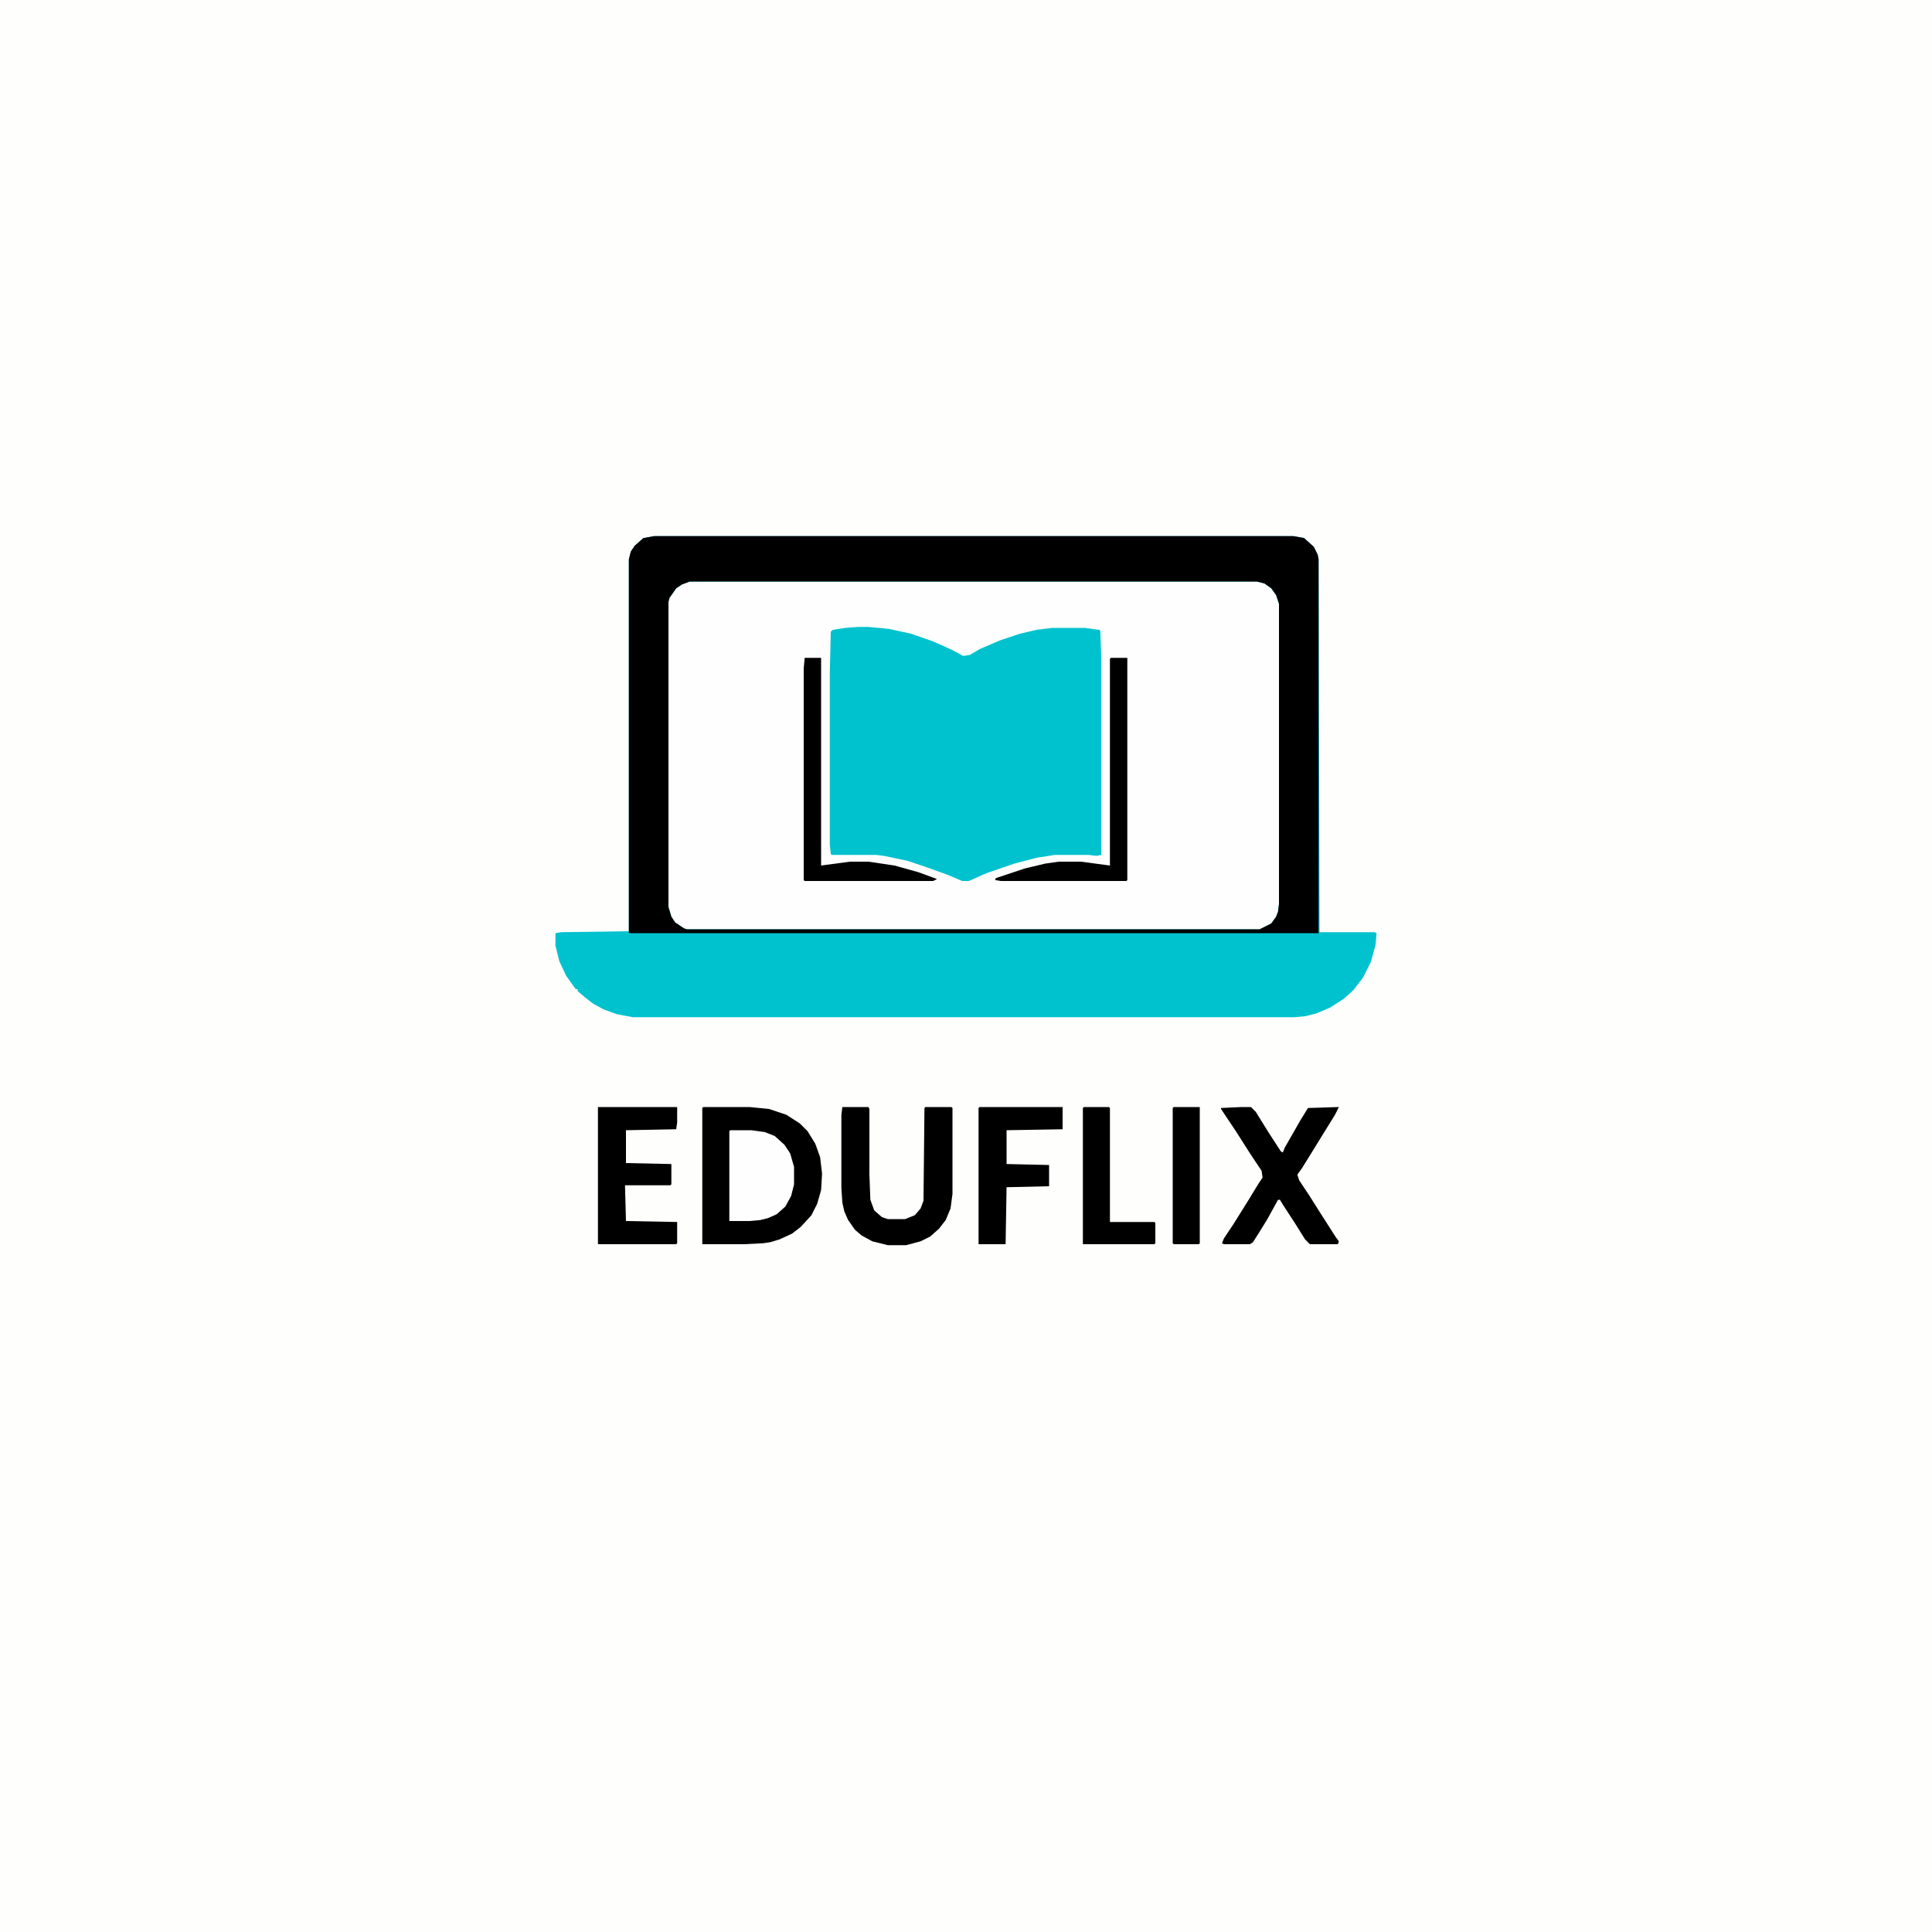 <?xml version="1.0" encoding="UTF-8"?>
<svg version="1.1" viewBox="0 0 2000 2000" width="1280" height="1280" xmlns="http://www.w3.org/2000/svg">
<path transform="translate(0)" d="m0 0h2e3v2e3h-2e3z" fill="#FEFEFD"/>
<path transform="translate(677,555)" d="m0 0h662l11 2 10 9 4 8 1 5 1 386h57l2 1-1 12-5 18-8 16-10 13-10 9-14 9-14 6-12 3-11 1h-685l-16-3-14-5-11-6-9-7-7-6v-2h-2l-10-14-7-15-4-16v-13l6-1 70-1v-385l2-8 4-6 9-8z" fill="#FDFEFD"/>
<path transform="translate(677,555)" d="m0 0h662l11 2 10 9 4 8 1 5 1 386h57l2 1-1 12-5 18-8 16-10 13-10 9-14 9-14 6-12 3-11 1h-685l-16-3-14-5-11-6-9-7-7-6v-2h-2l-10-14-7-15-4-16v-13l6-1 70-1v-385l2-8 4-6 9-8zm37 47-8 3-6 4-7 10-1 4v316l3 10 4 6 9 6 3 1h593l12-6 5-7 2-5 1-8v-311l-3-9-5-7-7-5-8-2z" fill="#00C2CE"/>
<path transform="translate(677,555)" d="m0 0h662l11 2 10 9 4 8 1 5v387h-714v-387l2-8 4-6 9-8zm37 47-8 3-6 4-7 10-1 4v316l3 10 4 6 9 6 3 1h593l12-6 5-7 2-5 1-8v-311l-3-9-5-7-7-5-8-2z" fill="#010001"/>
<path transform="translate(888,649)" d="m0 0h11l21 2 23 5 23 8 20 9 11 6 7-1 10-6 21-9 21-7 17-4 16-2h34l15 2 1 1 1 28v204l-5 1-8-1h-35l-19 3-23 6-29 10-18 8h-7l-14-6-25-9-18-6-24-5-8-1h-46l-1-1-1-10v-177l1-43 2-2 13-2z" fill="#00C2CE"/>
<path transform="translate(728,1146)" d="m0 0h48l20 2 18 6 14 9 8 8 8 13 5 14 2 17-1 17-4 14-6 12-11 12-9 7-13 6-10 3-7 1-20 1h-43v-141z" fill="#010001"/>
<path transform="translate(872,1146)" d="m0 0h27l1 2v68l1 26 4 11 8 7 6 2h18l10-4 6-7 3-8 1-96 1-1h27l1 1v89l-2 15-5 12-7 9-9 8-10 5-15 4h-19l-16-4-11-6-7-6-7-10-4-9-2-9-1-15v-76z" fill="#010001"/>
<path transform="translate(1285,1146)" d="m0 0h10l5 5 13 21 13 20 2 1 2-5 16-28 8-13 32-1-4 8-13 21-8 13-13 21-5 7 2 6 10 15 12 19 16 25 3 4-1 3h-29l-5-5-10-16-13-20-3-5h-2l-11 20-8 13-7 11-3 2h-27l-2-1 2-5 10-15 15-24 11-18 4-6-1-7-12-18-14-22-16-24v-1z" fill="#010001"/>
<path transform="translate(619,1146)" d="m0 0h82v16l-1 7-52 1v34l47 1v21l-1 1h-47l1 37 53 1v22l-1 1h-81z" fill="#010001"/>
<path transform="translate(1014,1146)" d="m0 0h86v23l-58 1v35l44 1v22l-44 1-1 59h-28v-141z" fill="#010001"/>
<path transform="translate(1150,681)" d="m0 0h17v230l-1 1h-130l-6-1 1-2 30-10 21-5 14-2h23l30 4v-214z" fill="#010001"/>
<path transform="translate(833,681)" d="m0 0h17v215l30-4h19l27 4 25 7 19 7-4 2h-133l-1-1v-219z" fill="#010001"/>
<path transform="translate(756,1170)" d="m0 0h22l14 2 10 4 10 9 6 9 4 14v18l-3 12-6 11-9 8-9 4-8 2-11 1h-21v-93z" fill="#FDFEFD"/>
<path transform="translate(1122,1146)" d="m0 0h26l1 1v118h46l1 1v21l-1 1h-74v-141z" fill="#010001"/>
<path transform="translate(1215,1146)" d="m0 0h27v141l-1 1h-26l-1-1v-140z" fill="#010001"/>
</svg>
